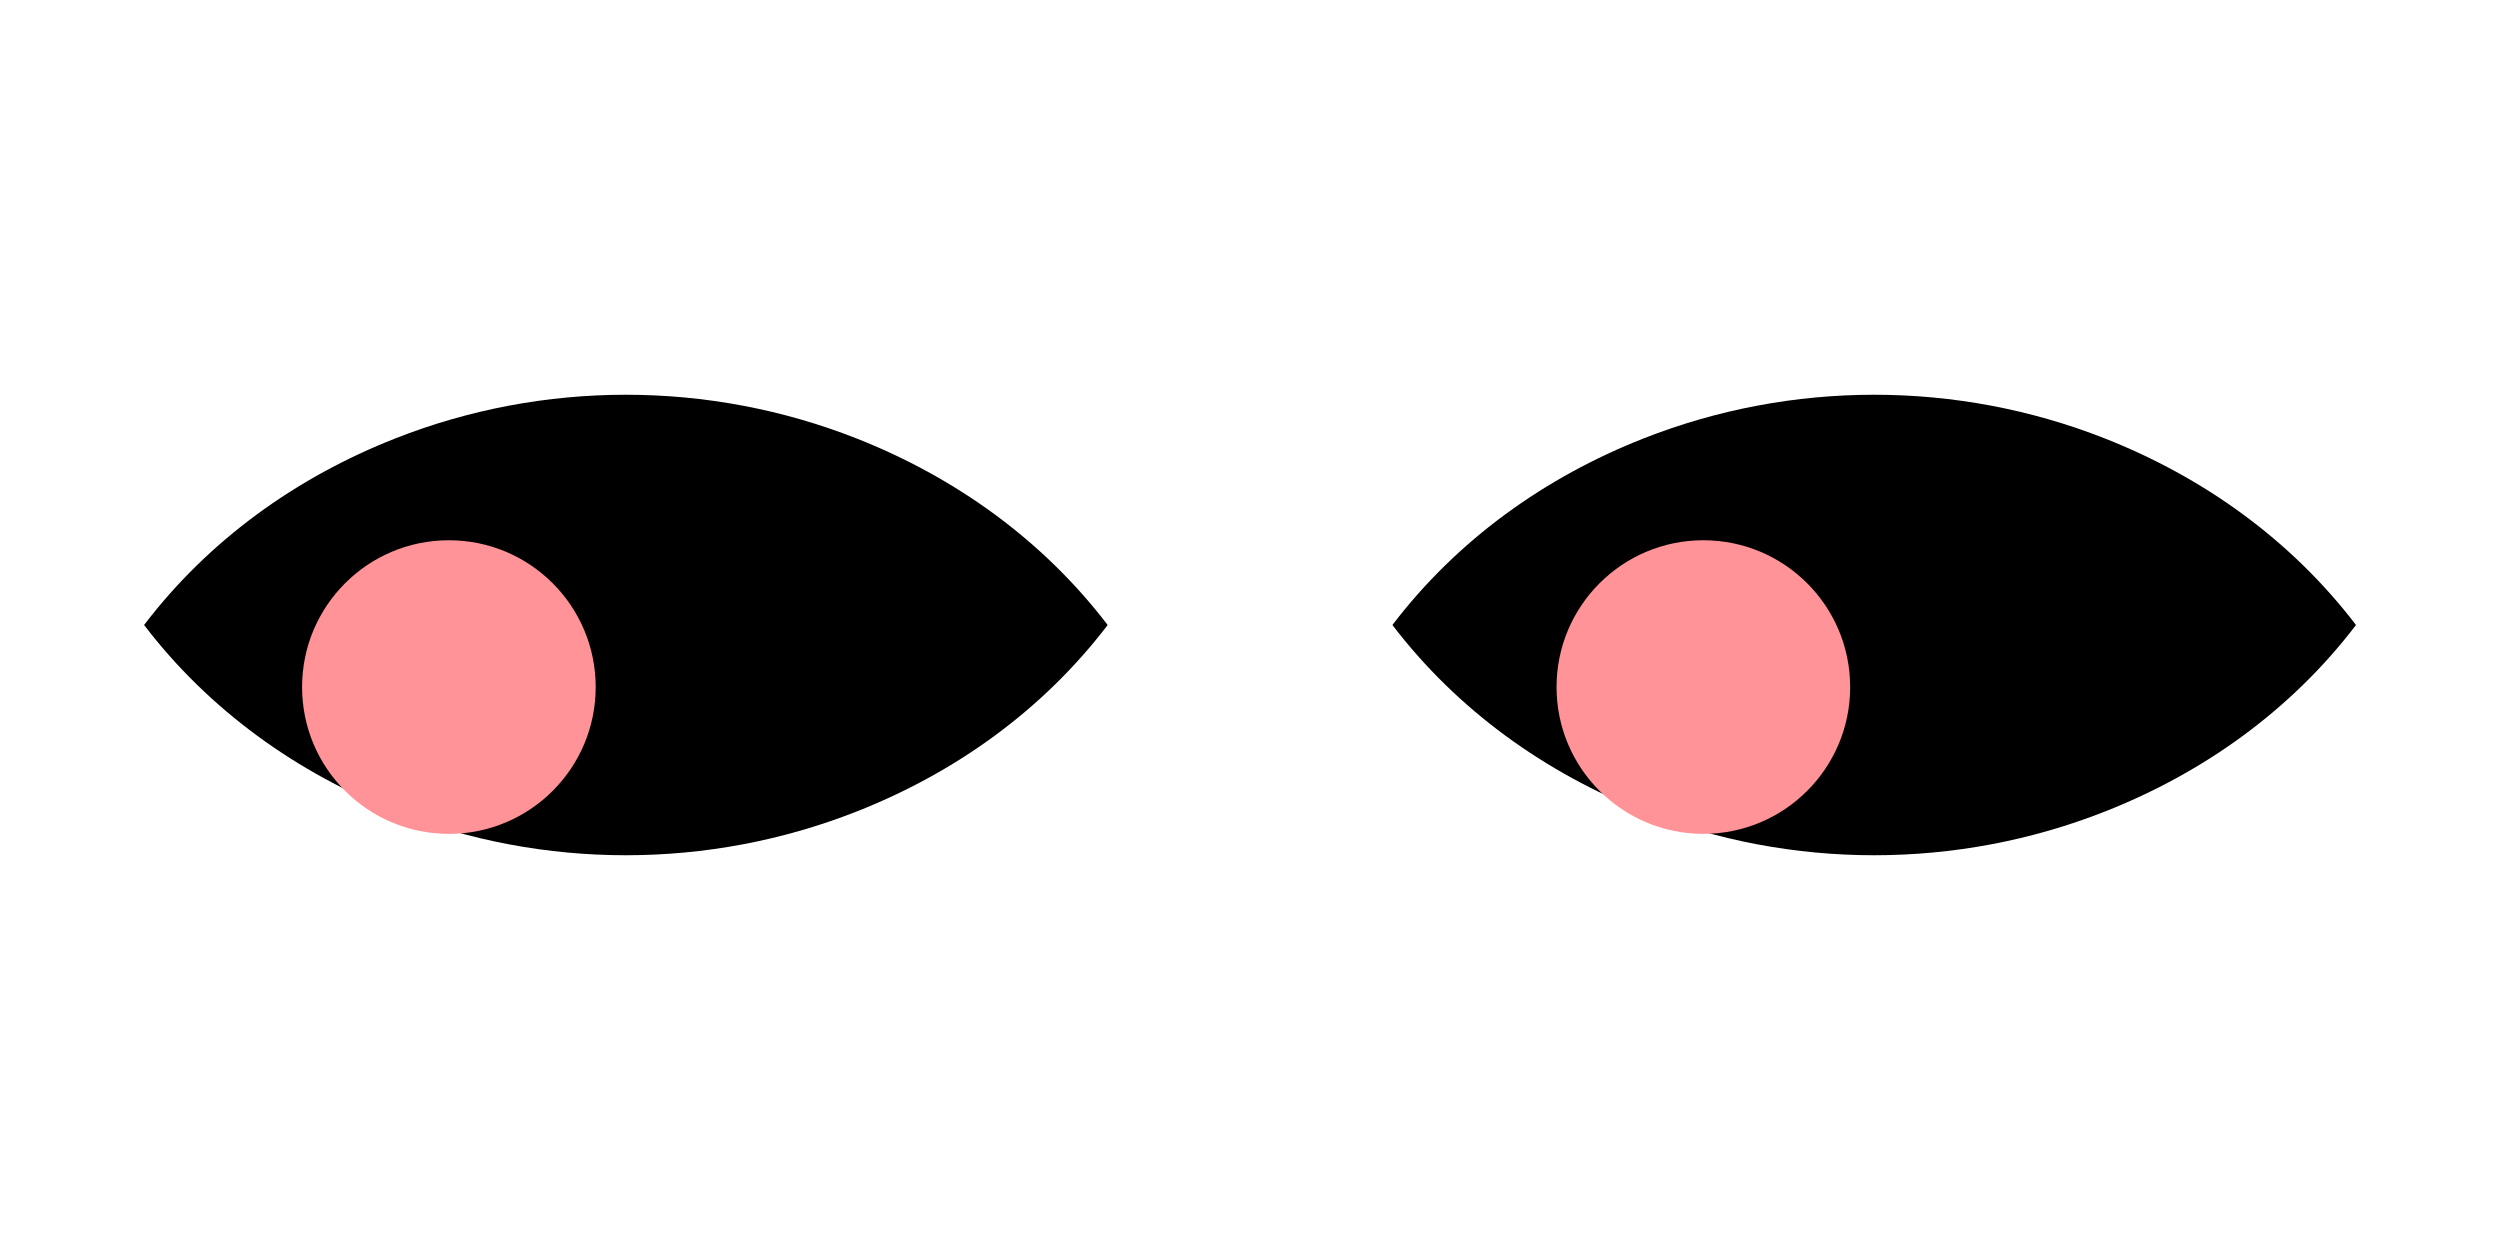 <?xml version="1.0" encoding="UTF-8"?><svg id="BLACK" xmlns="http://www.w3.org/2000/svg" viewBox="0 0 313 156.5"><defs><style>.cls-1{fill:#ff9398;}</style></defs><g id="Elements-2"><path d="m263.52,101.61c12.3-4.84,23.28-12.64,31.45-23.36-8.18-10.71-19.15-18.51-31.45-23.36-18.52-7.29-39.22-7.29-57.74,0-12.3,4.84-23.28,12.64-31.45,23.36,8.18,10.71,19.15,18.51,31.45,23.36,18.52,7.29,39.22,7.29,57.74,0Z"/><circle class="cls-1" cx="213.26" cy="86.02" r="18.38"/><path d="m107.23,101.61c12.3-4.84,23.28-12.64,31.45-23.36-8.18-10.71-19.15-18.51-31.45-23.36-18.52-7.29-39.22-7.29-57.74,0-12.3,4.84-23.28,12.64-31.45,23.36,8.18,10.71,19.15,18.51,31.45,23.36,18.52,7.29,39.22,7.29,57.74,0Z"/><circle class="cls-1" cx="56.2" cy="86.02" r="18.38"/></g></svg>
